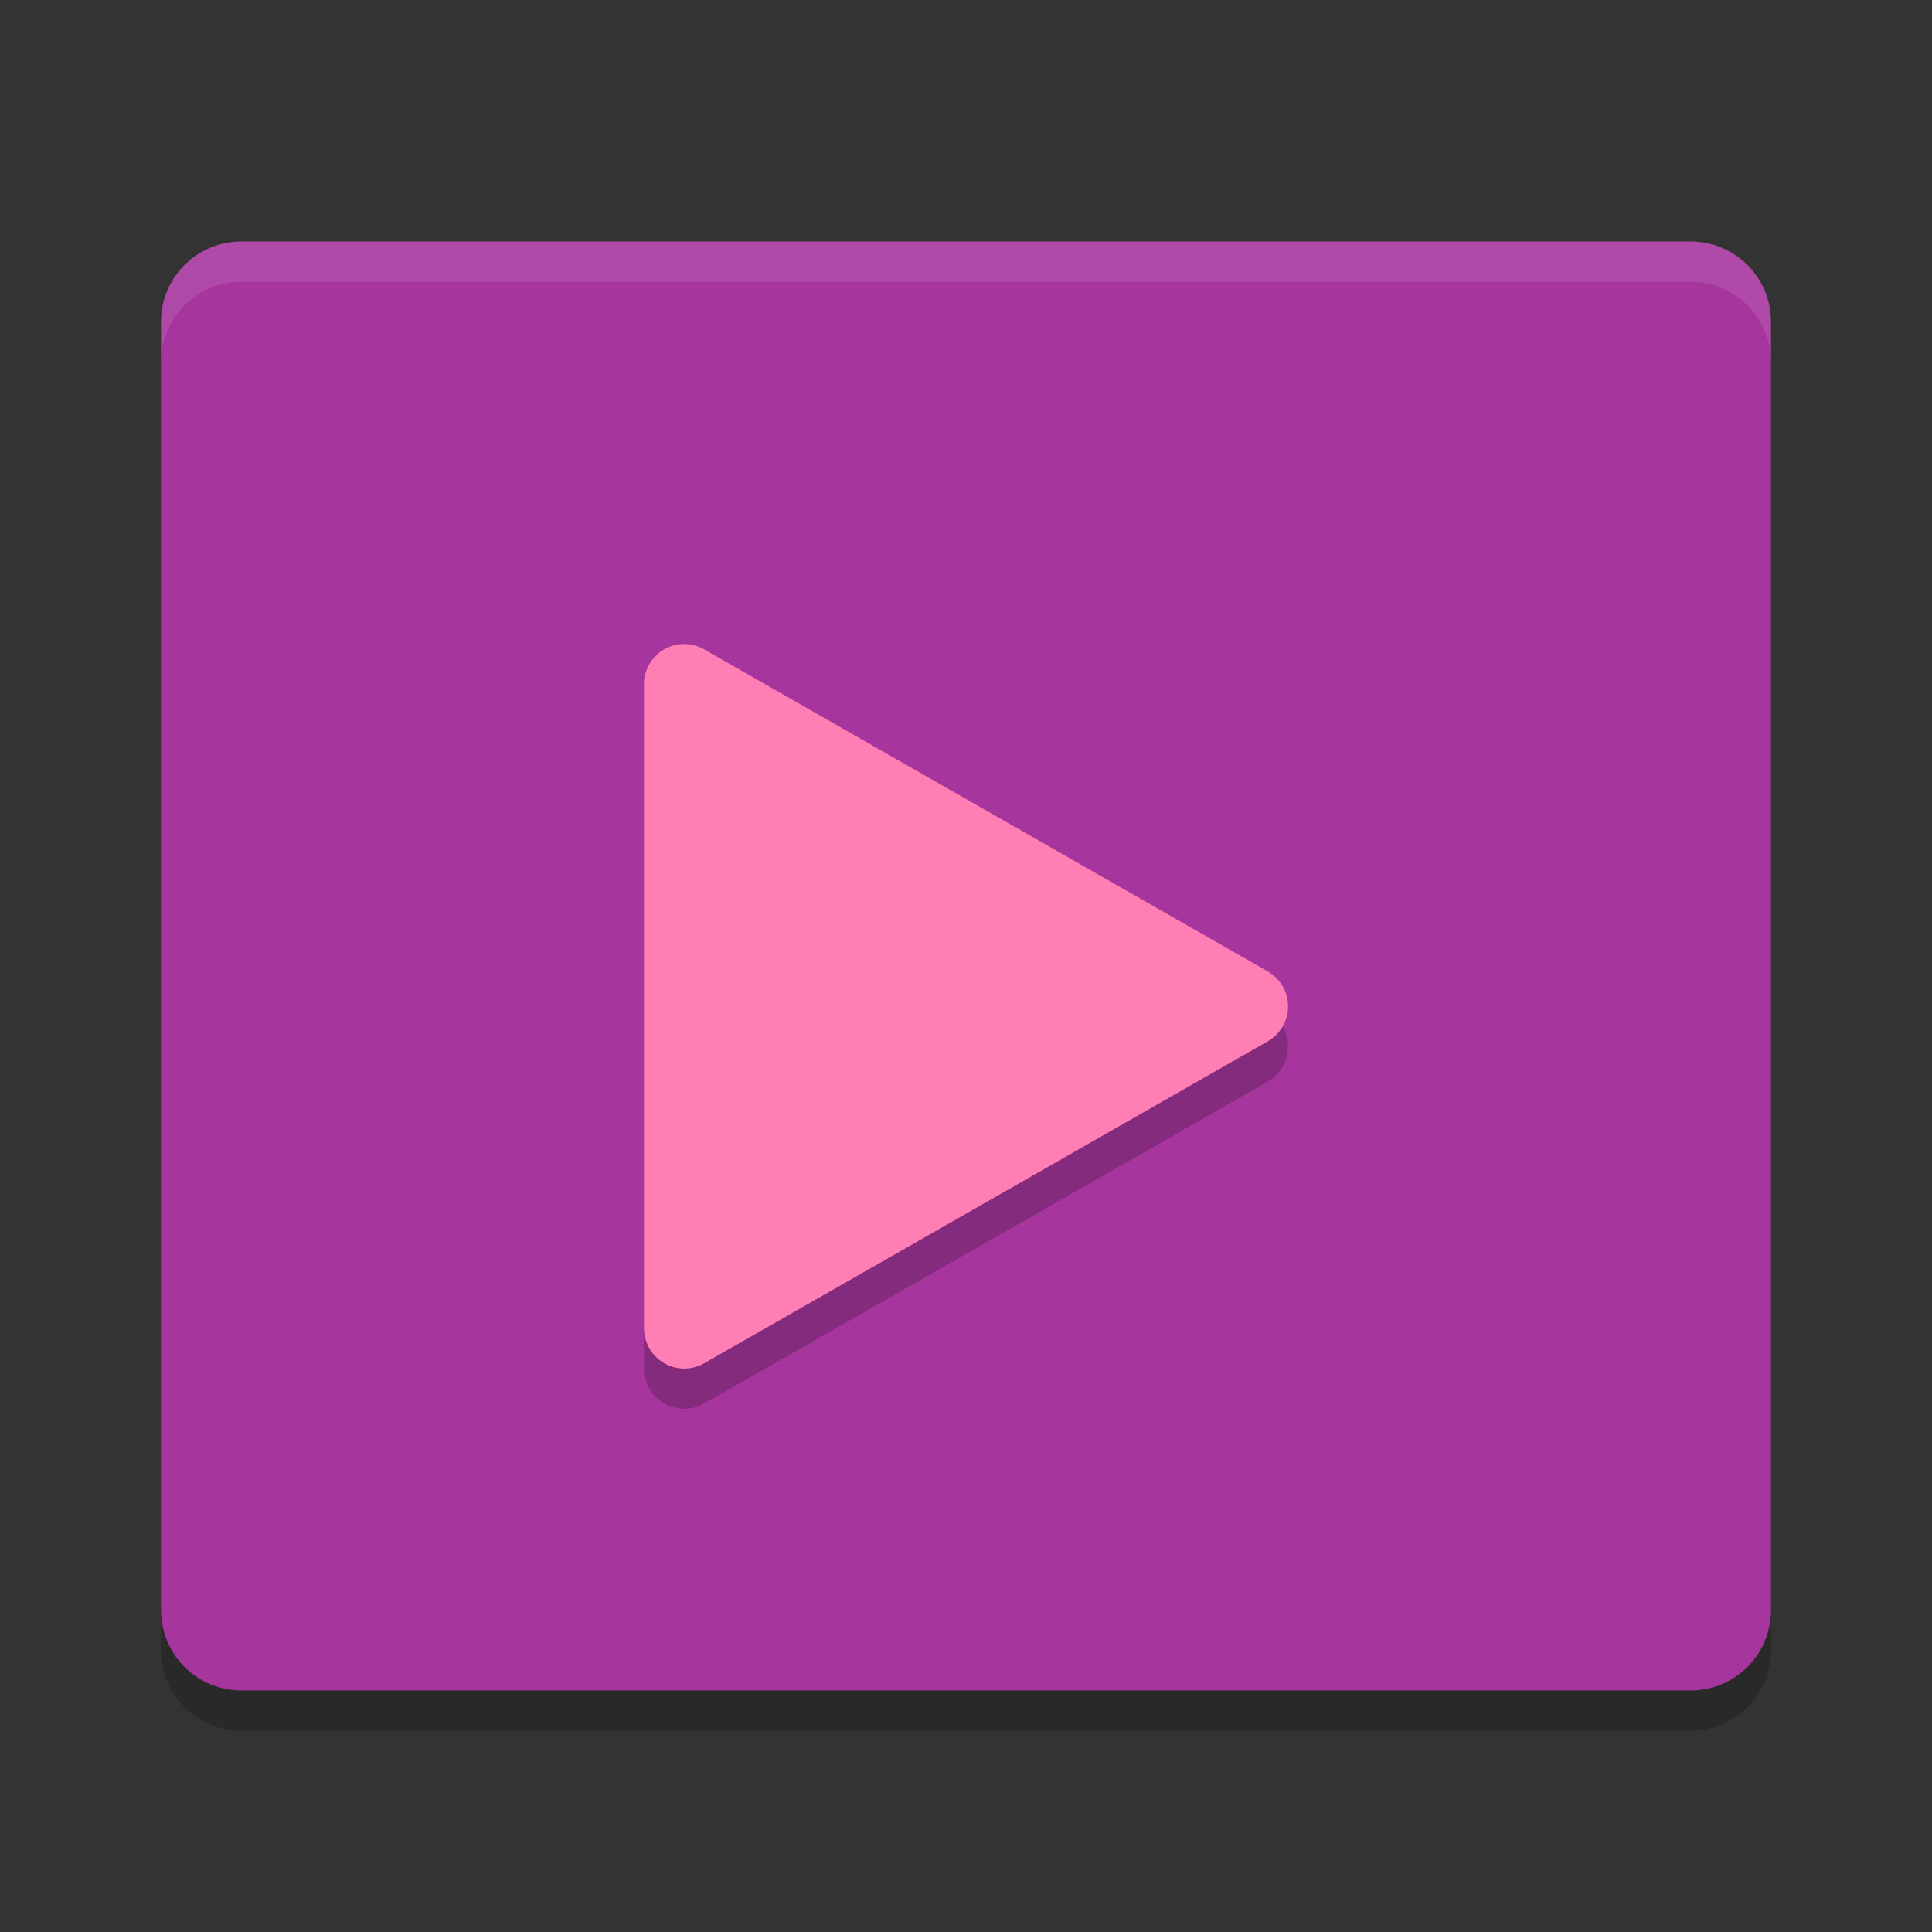 <?xml version="1.0" encoding="UTF-8" standalone="no"?>
<svg id="svg2817" xmlns:rdf="http://www.w3.org/1999/02/22-rdf-syntax-ns#" xmlns="http://www.w3.org/2000/svg" height="24" width="24" version="1.0" xmlns:cc="http://creativecommons.org/ns#" xmlns:dc="http://purl.org/dc/elements/1.1/">
    <rect width="100%" height="100%" fill="#333333" stroke="none"/>
    <g id="g4561" transform="translate(1,1)">
        <path id="rect4203" fill="#a6369e" d="m21 19v-16c0-0.554-0.446-1-1-1h-18c-0.554 0-1 0.446-1 1v16c0 0.554 0.446 1 1 1h18c0.554 0 1-0.446 1-1z"/>
        <path id="path4559" opacity=".2" d="m7.51 7.5a0.5 0.5 0 0 0 -0.51 0.5v8a0.5 0.5 0 0 0 0.748 0.435l7-3.999a0.5 0.5 0 0 0 0 -0.869l-7-4.001a0.5 0.5 0 0 0 -0.238 -0.066z"/>
        <path id="path4453" d="m7.51 7a0.5 0.5 0 0 0 -0.51 0.5v8a0.5 0.5 0 0 0 0.748 0.435l7-3.999a0.5 0.5 0 0 0 0 -0.869l-7-4a0.5 0.5 0 0 0 -0.238 -0.066z" fill="#ff7eb3"/>
        <path id="rect4079" opacity=".2" d="m1 19v0.5c0 0.554 0.446 1 1 1h18c0.554 0 1-0.446 1-1v-0.5c0 0.554-0.446 1-1 1h-18c-0.554 0-1-0.446-1-1z"/>
        <path id="path5006" opacity=".1" fill="#fff" d="m2 2c-0.554 0-1 0.446-1 1v0.5c0-0.554 0.446-1 1-1h18c0.554 0 1 0.446 1 1v-0.5c0-0.554-0.446-1-1-1h-18z"/>
    </g>
</svg>
